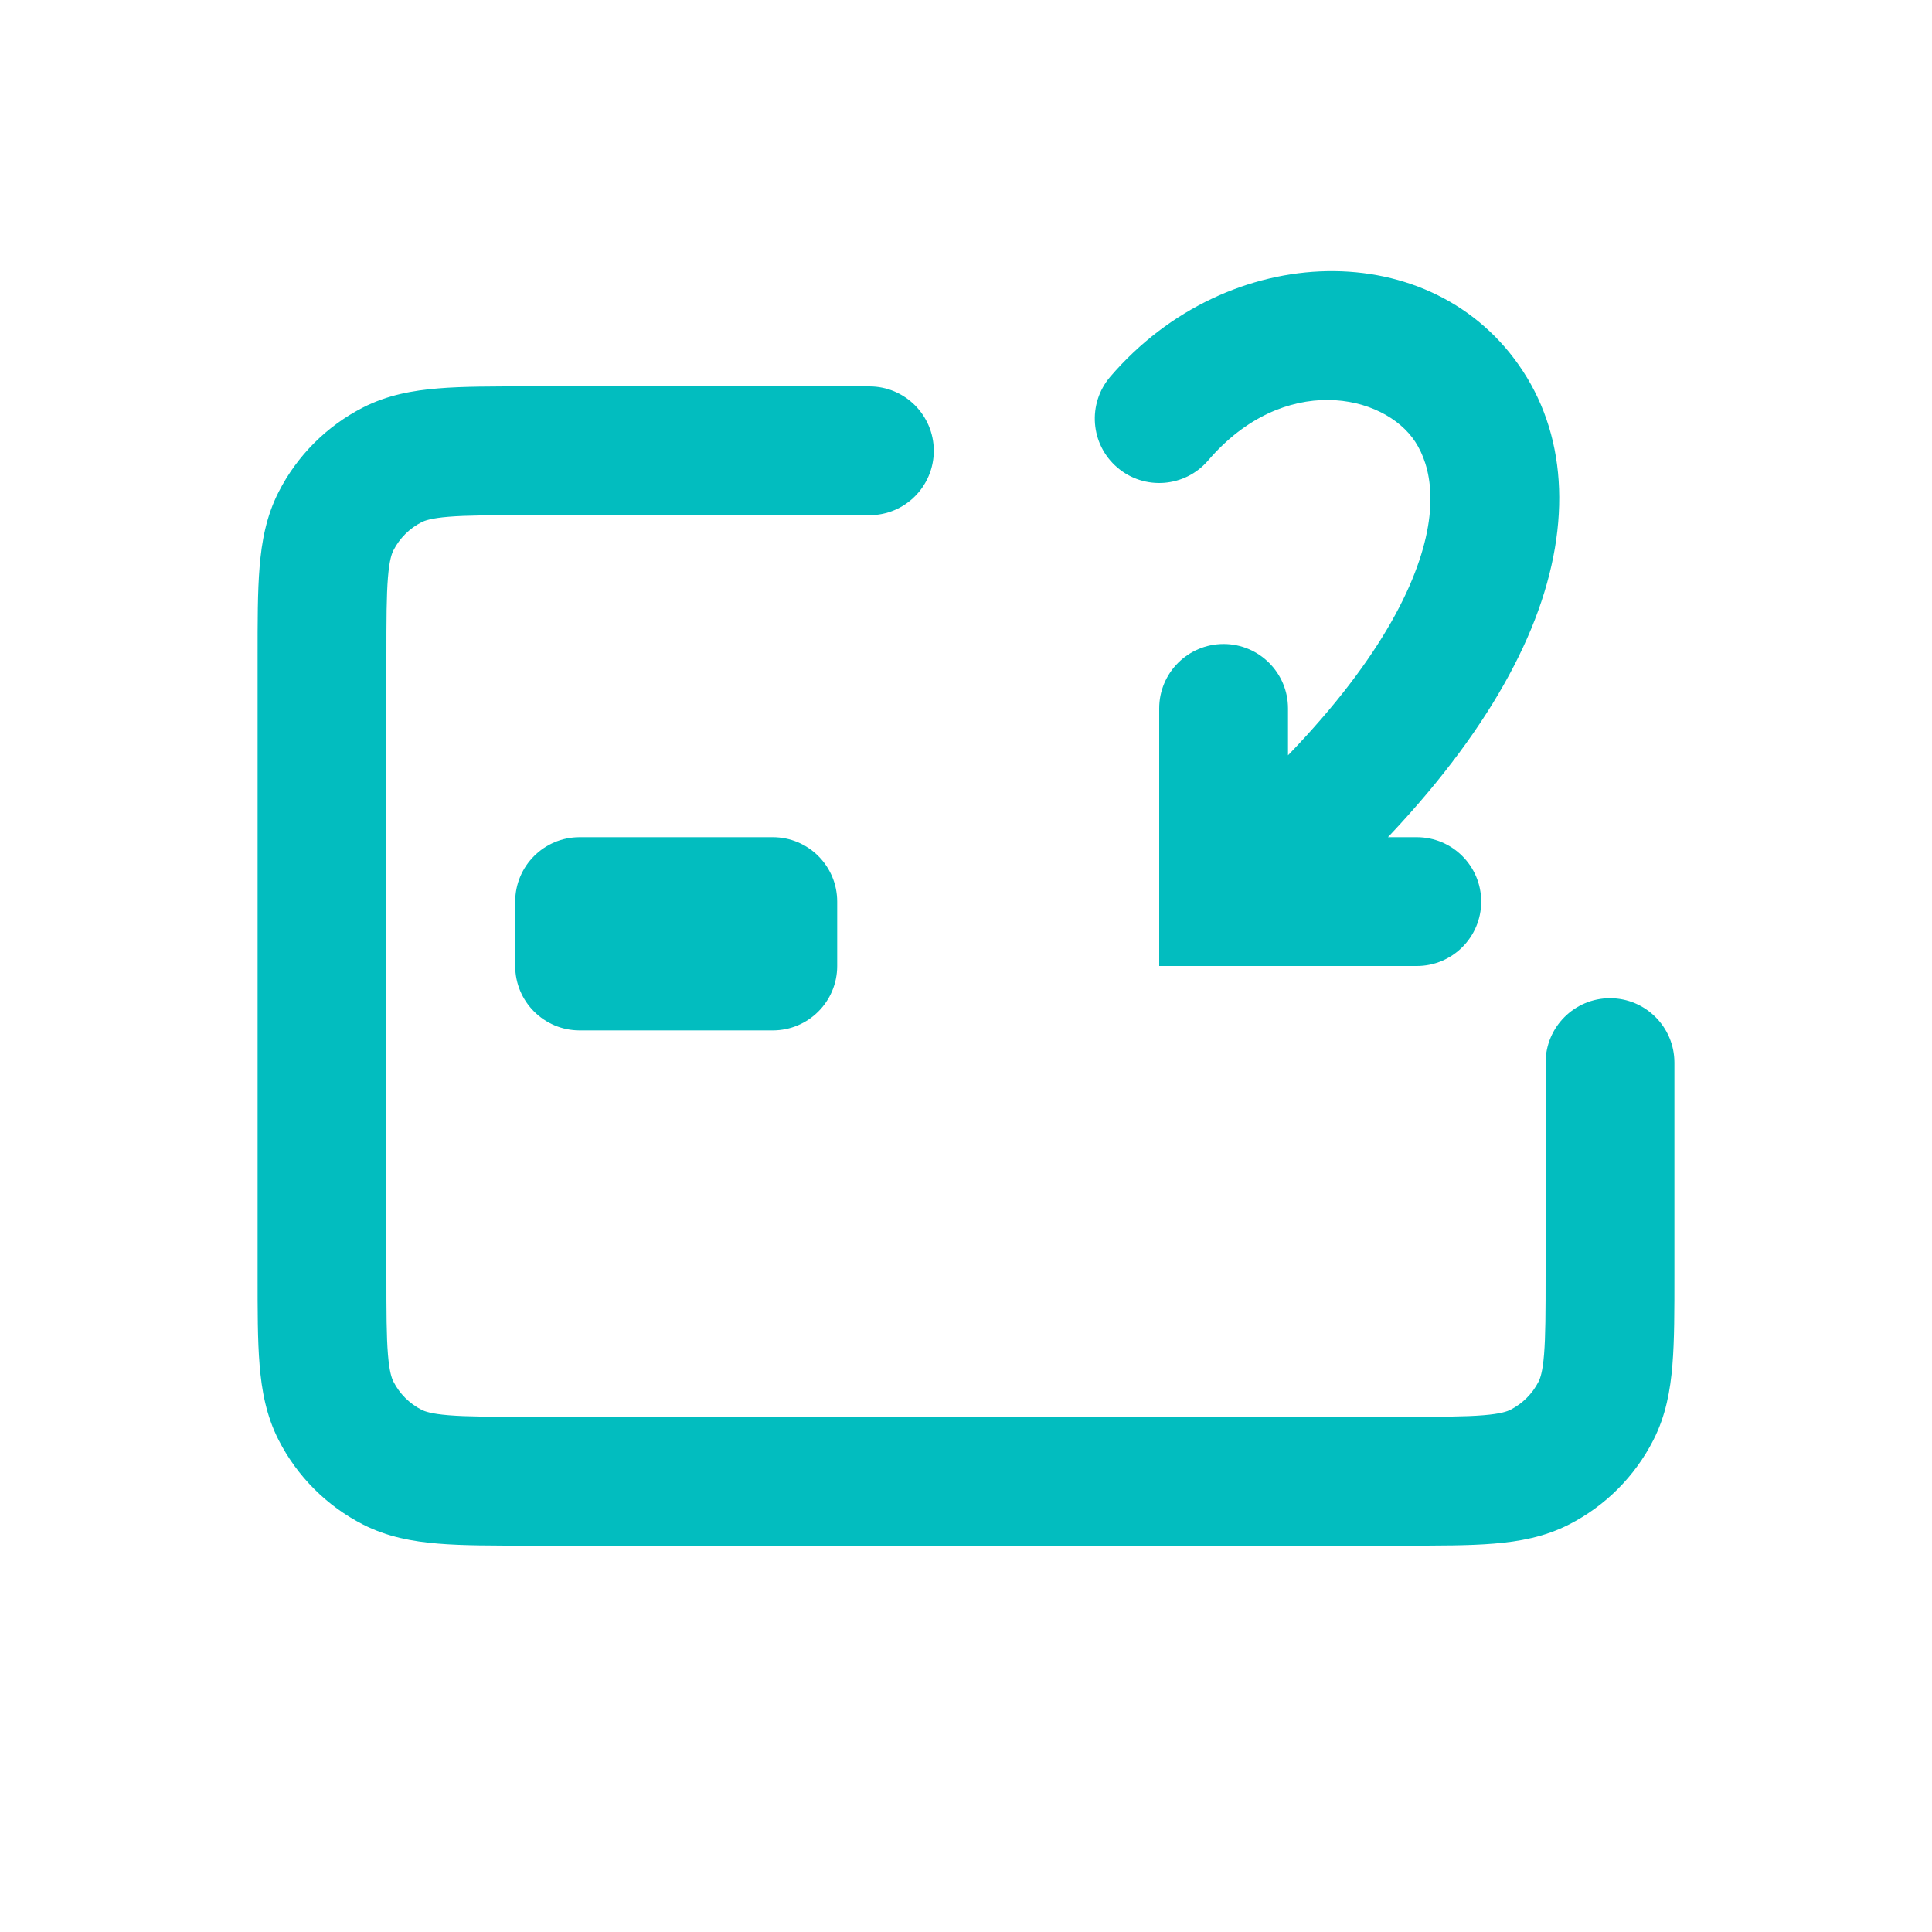<svg width="30" height="30" viewBox="0 0 30 30" fill="none" xmlns="http://www.w3.org/2000/svg">
<path d="M21.8 23V24V23ZM8.2 23L8.2 22H8.2V23ZM5.218 8.092L6.109 8.546L6.109 8.546L5.218 8.092ZM6.092 7.218L5.638 6.327L5.638 6.327L6.092 7.218ZM6.092 22.782L6.546 21.891H6.546L6.092 22.782ZM5.218 21.908L4.327 22.362L5.218 21.908ZM24.782 21.908L25.673 22.362L24.782 21.908ZM23.908 22.782L24.362 23.673L23.908 22.782ZM13.5 8C14.052 8 14.5 7.552 14.5 7C14.5 6.448 14.052 6 13.5 6V8ZM26 16.5C26 15.948 25.552 15.5 25 15.5C24.448 15.5 24 15.948 24 16.5H26ZM9 14V13C8.448 13 8 13.448 8 14H9ZM12 14H13C13 13.448 12.552 13 12 13V14ZM12 15V16C12.552 16 13 15.552 13 15H12ZM9 15H8C8 15.552 8.448 16 9 16V15ZM17.241 5.849C16.881 6.269 16.93 6.9 17.349 7.259C17.768 7.619 18.4 7.57 18.759 7.151L17.241 5.849ZM19 14L18 14L18 15L19 15L19 14ZM22 15C22.552 15 23 14.552 23 14C23 13.448 22.552 13 22 13L22 15ZM20 11C20 10.448 19.552 10 19 10C18.448 10 18 10.448 18 11L20 11ZM21.8 23V22L8.2 22L8.2 23L8.2 24L21.8 24V23ZM5 19.8H6V10.2H5H4V19.8H5ZM5 10.2H6C6 9.623 6.001 9.251 6.024 8.968C6.046 8.696 6.084 8.595 6.109 8.546L5.218 8.092L4.327 7.638C4.134 8.016 4.063 8.41 4.031 8.805C3.999 9.189 4 9.656 4 10.2H5ZM8.2 7V6C7.656 6 7.189 5.999 6.805 6.031C6.41 6.063 6.016 6.134 5.638 6.327L6.092 7.218L6.546 8.109C6.595 8.084 6.696 8.046 6.968 8.024C7.251 8.001 7.623 8 8.2 8V7ZM5.218 8.092L6.109 8.546C6.205 8.358 6.358 8.205 6.546 8.109L6.092 7.218L5.638 6.327C5.074 6.615 4.615 7.074 4.327 7.638L5.218 8.092ZM8.2 23V22C7.623 22 7.251 21.999 6.968 21.976C6.696 21.954 6.595 21.916 6.546 21.891L6.092 22.782L5.638 23.673C6.016 23.866 6.41 23.937 6.805 23.969C7.189 24.001 7.656 24 8.2 24V23ZM5 19.8H4C4 20.343 3.999 20.811 4.031 21.195C4.063 21.59 4.134 21.984 4.327 22.362L5.218 21.908L6.109 21.454C6.084 21.404 6.046 21.304 6.024 21.032C6.001 20.749 6 20.377 6 19.8H5ZM6.092 22.782L6.546 21.891C6.358 21.795 6.205 21.642 6.109 21.454L5.218 21.908L4.327 22.362C4.615 22.926 5.074 23.385 5.638 23.673L6.092 22.782ZM25 19.8H24C24 20.377 23.999 20.749 23.976 21.032C23.954 21.304 23.916 21.404 23.891 21.454L24.782 21.908L25.673 22.362C25.866 21.984 25.937 21.59 25.969 21.195C26.001 20.811 26 20.343 26 19.8H25ZM21.8 23V24C22.344 24 22.811 24.001 23.195 23.969C23.59 23.937 23.984 23.866 24.362 23.673L23.908 22.782L23.454 21.891C23.404 21.916 23.304 21.954 23.032 21.976C22.749 21.999 22.377 22 21.8 22V23ZM24.782 21.908L23.891 21.454C23.795 21.642 23.642 21.795 23.454 21.891L23.908 22.782L24.362 23.673C24.927 23.385 25.385 22.926 25.673 22.362L24.782 21.908ZM8.2 7V8H13.5V7V6H8.2V7ZM25 16.5H24V19.8H25H26V16.5H25ZM9 14V15H12V14V13H9V14ZM12 14H11V15H12H13V14H12ZM12 15V14H9V15V16H12V15ZM9 15H10V14H9H8V15H9ZM18 6.5L18.759 7.151C19.935 5.779 21.489 6.114 21.975 6.859C22.219 7.233 22.375 7.917 21.927 9.001C21.473 10.1 20.417 11.537 18.364 13.228L19 14L19.636 14.772C21.833 12.963 23.151 11.275 23.776 9.765C24.406 8.239 24.343 6.829 23.65 5.766C22.261 3.636 19.065 3.721 17.241 5.849L18 6.5ZM22 14L22 13L19 13L19 14L19 15L22 15L22 14ZM19 14L20 14L20 11L19 11L18 11L18 14L19 14Z" fill="#02BDBF"/>
</svg>
